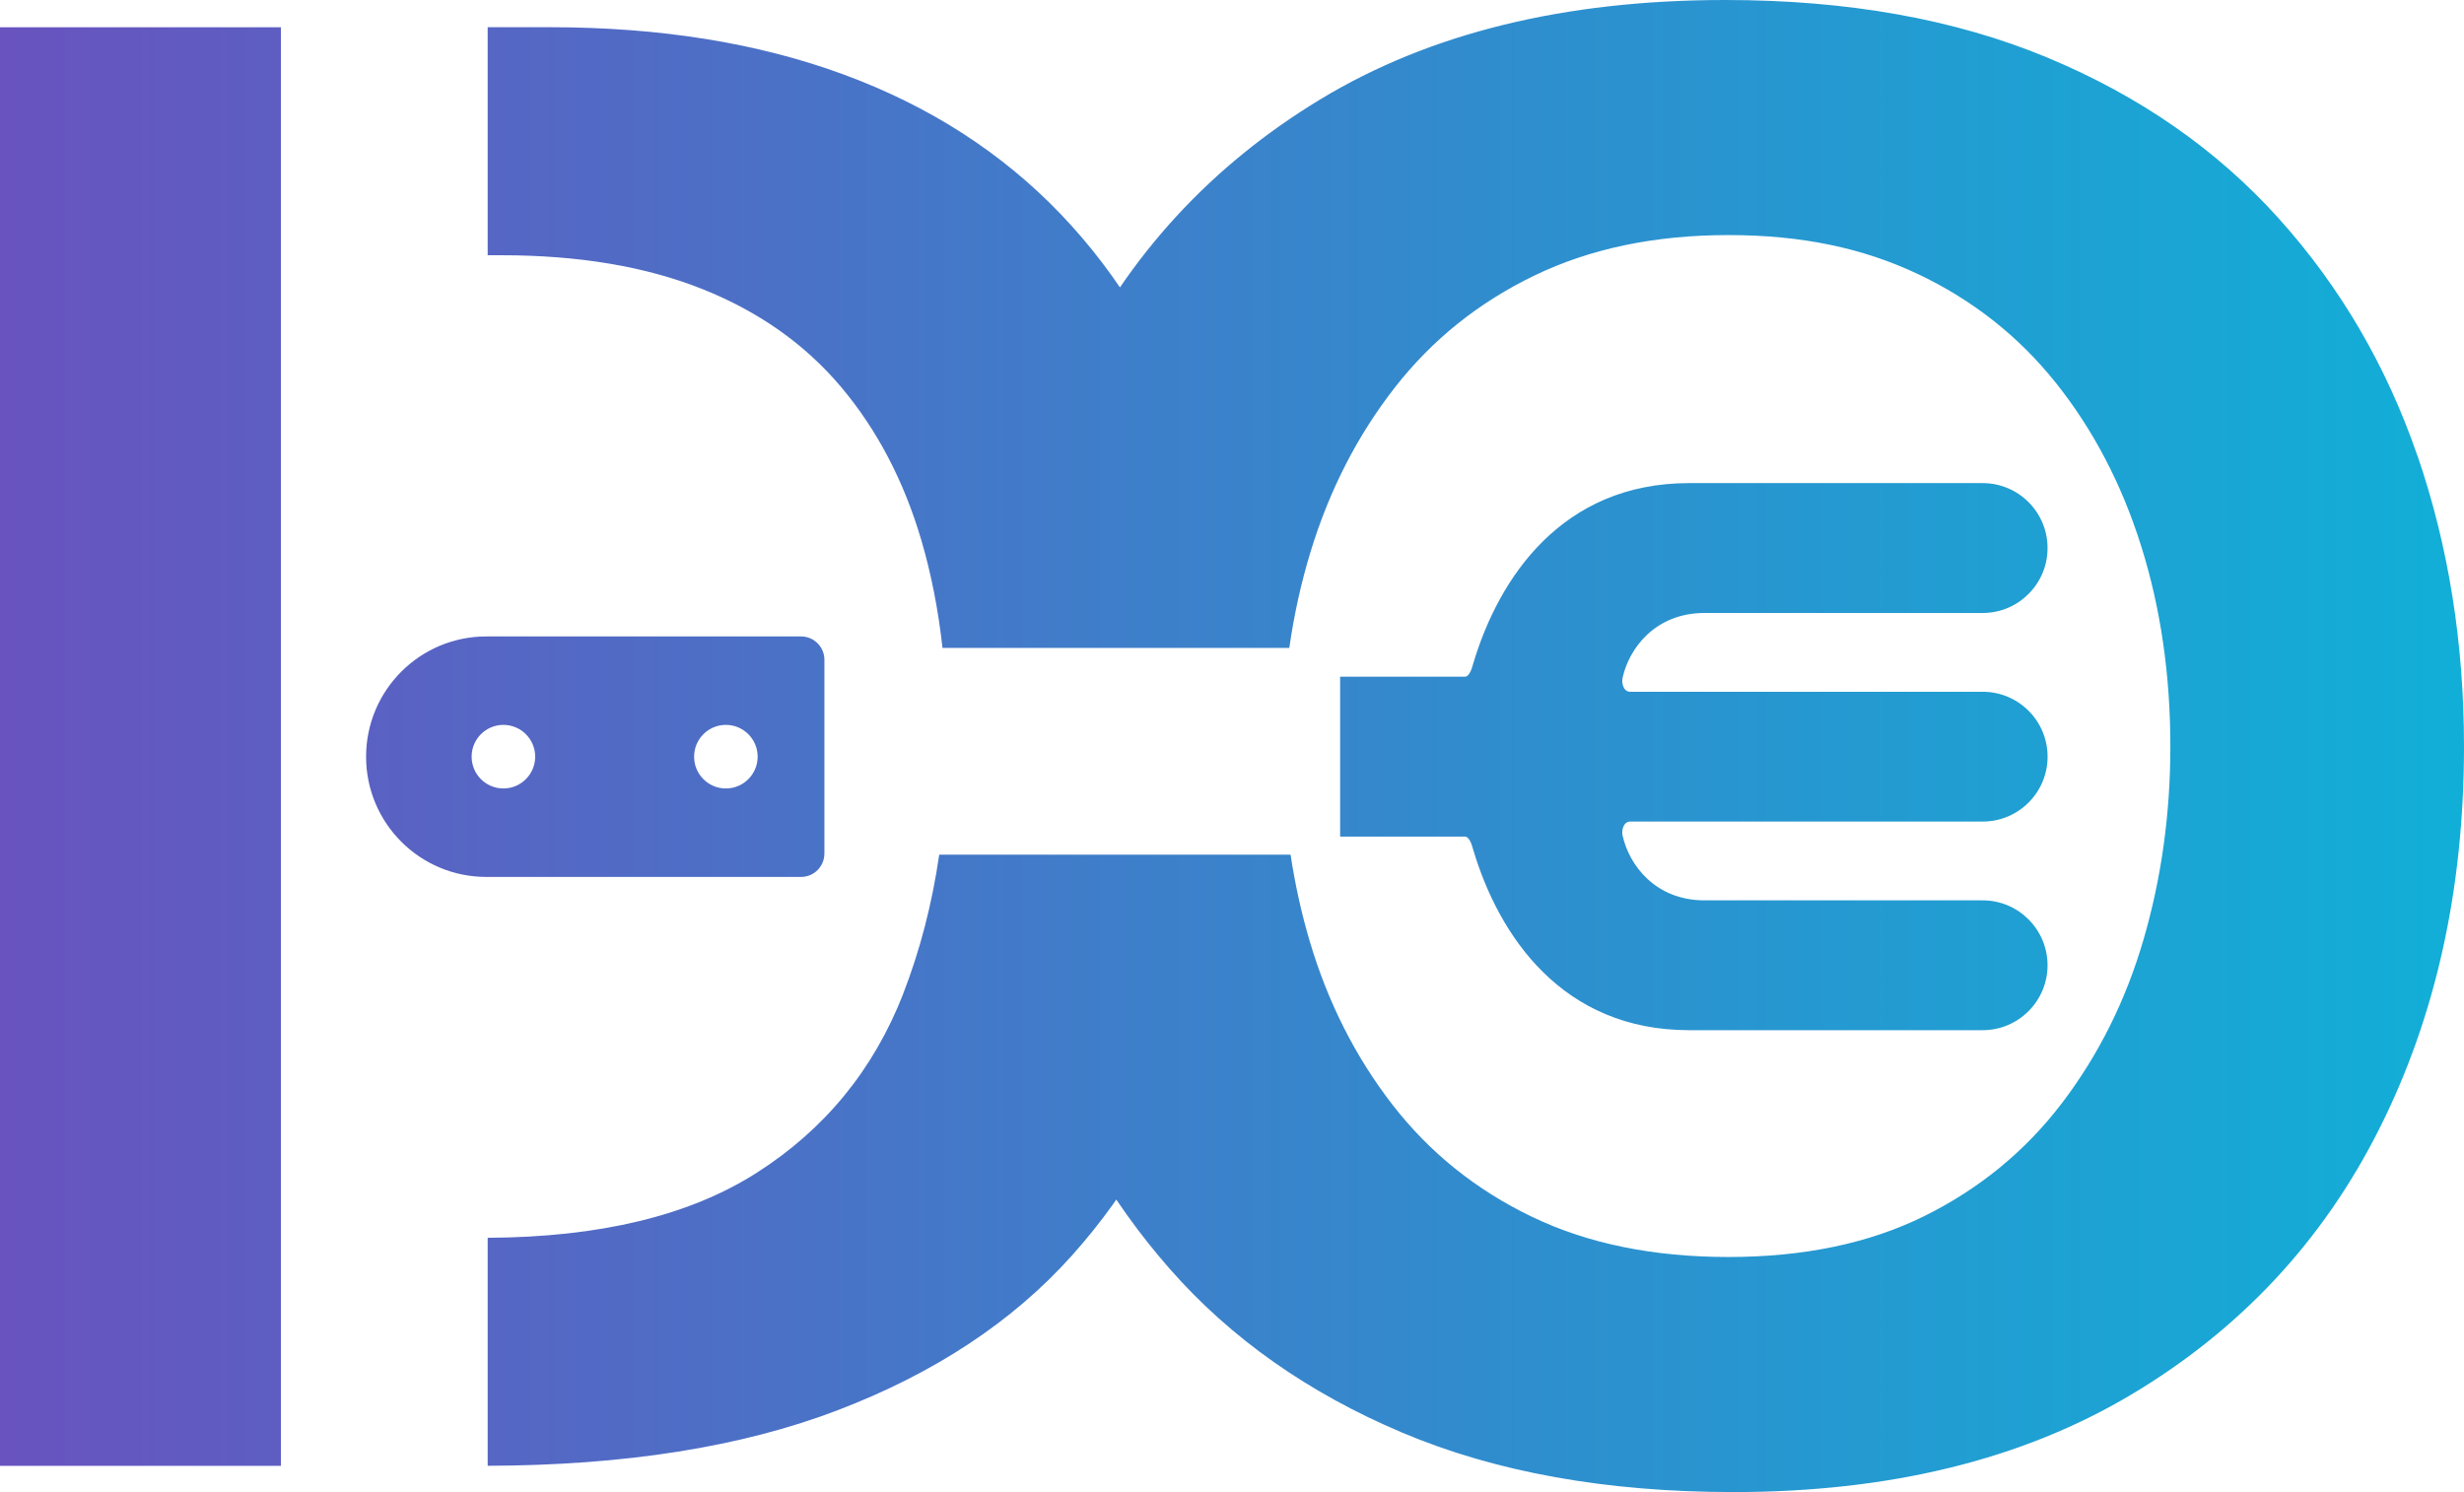 <?xml version="1.0" encoding="UTF-8"?>
<svg id="_Слой_1" data-name=" Слой 1" xmlns="http://www.w3.org/2000/svg" xmlns:xlink="http://www.w3.org/1999/xlink" viewBox="0 0 585.03 354.31">
  <defs>
    <style>
      .cls-1 {
        fill: url(#_Безымянный_градиент_16);
        stroke-width: 0px;
      }
    </style>
    <linearGradient id="_Безымянный_градиент_16" data-name="Безымянный градиент 16" x1="0" y1="177.16" x2="585.03" y2="177.16" gradientUnits="userSpaceOnUse">
      <stop offset="0" stop-color="#6853bf"/>
      <stop offset=".63" stop-color="#2e8fce"/>
      <stop offset="1" stop-color="#11afd7"/>
    </linearGradient>
  </defs>
  <path class="cls-1" d="M195.74,202.69v-46.02c0-3.06-2.48-5.54-5.55-5.54h-74.72c-15.77,0-28.55,12.79-28.55,28.56s12.78,28.55,28.55,28.55h74.72c3.06,0,5.54-2.48,5.54-5.54h0ZM111.98,179.68c0-4.17,3.38-7.55,7.54-7.55s7.55,3.38,7.55,7.55-3.38,7.55-7.55,7.55-7.54-3.38-7.54-7.55ZM164.8,179.68c0-4.17,3.38-7.55,7.54-7.55s7.55,3.38,7.55,7.55-3.38,7.55-7.55,7.55-7.54-3.38-7.54-7.55ZM486.15,229.22c0-8.51-6.9-15.42-15.41-15.42h-66.05c-11.6,0-17.9-8.32-19.45-15.45-.25-1.17.19-3.26,1.84-3.26h83.67c8.51,0,15.41-6.9,15.41-15.41s-6.9-15.41-15.41-15.41h-83.67c-1.65,0-2.09-2.09-1.84-3.26,1.55-7.13,7.85-15.45,19.45-15.45h66.05c8.51,0,15.41-6.9,15.41-15.42s-6.9-15.42-15.41-15.42h-69.73c-30.06,0-45.15,22.37-51.26,42.98-.15.48-.73,2.99-1.95,2.99h-29.61v37.97h29.61c1.22,0,1.8,2.51,1.95,2.99,6.11,20.62,21.2,42.98,51.26,42.98h69.73c8.51,0,15.41-6.9,15.41-15.42h0ZM115.8,60.61h3.27c18.36,0,34.26,2.68,47.67,8.02,13.42,5.35,24.39,13.1,32.94,23.24,8.54,10.14,14.89,22.24,19.04,36.29,2.37,8.04,4.05,16.62,5.06,25.7h69.99c-1.48-18.11-4.81-34.66-10.01-49.66-7.27-20.92-17.89-38.69-31.86-53.3-13.98-14.61-31.14-25.67-51.51-33.18-20.36-7.51-43.64-11.26-69.83-11.26h-14.77v54.14h.01ZM214.41,236.09c-7.03,17.97-18.61,32.1-34.74,42.4-15.92,10.17-37.22,15.31-63.88,15.44v54.14c32.6-.09,60.29-4.48,83.04-13.17,23-8.78,41.52-21,55.58-36.65,14.05-15.65,24.27-33.9,30.66-54.74,3.95-12.89,6.67-26.41,8.18-40.56h-70.25c-1.72,11.81-4.59,22.86-8.6,33.13h.01ZM0,6.47h66.7v341.62H0V6.47ZM573.99,108.29c-7.35-21.4-18.37-40.25-33.06-56.54s-32.98-28.99-54.86-38.09c-21.88-9.1-47.36-13.66-76.42-13.66-38.17,0-70.23,7.87-96.18,23.6-25.96,15.73-45.56,37.05-58.81,63.96-10.02,20.34-16.25,42.44-18.69,66.3h70.15c1.12-7.86,2.81-15.51,5.08-22.94,4.47-14.61,11.14-27.59,20-38.93s19.92-20.2,33.18-26.59c13.26-6.39,28.59-9.58,46-9.58s31.9,3.08,44.92,9.22c13.01,6.15,23.96,14.77,32.82,25.87,8.86,11.1,15.61,24,20.24,38.69,4.63,14.7,6.95,30.58,6.95,47.67,0,15.97-2.12,31.23-6.35,45.76-4.23,14.54-10.7,27.51-19.4,38.93-8.71,11.42-19.61,20.36-32.7,26.83-13.1,6.47-28.59,9.7-46.48,9.7s-33.46-3.19-46.71-9.58c-13.26-6.38-24.28-15.25-33.06-26.59s-15.33-24.27-19.64-38.81c-1.98-6.66-3.48-13.52-4.55-20.56h-70.2c1.65,14.44,4.72,28.4,9.23,41.88,7.1,21.24,17.88,40.09,32.34,56.54,14.45,16.45,32.82,29.39,55.1,38.81s48.51,14.13,78.7,14.13c37.05,0,68.51-7.7,94.39-23.12,25.87-15.41,45.52-36.45,58.93-63.12,13.42-26.67,20.12-56.93,20.12-90.8,0-24.59-3.68-47.59-11.02-68.99h-.02Z"/>
</svg>